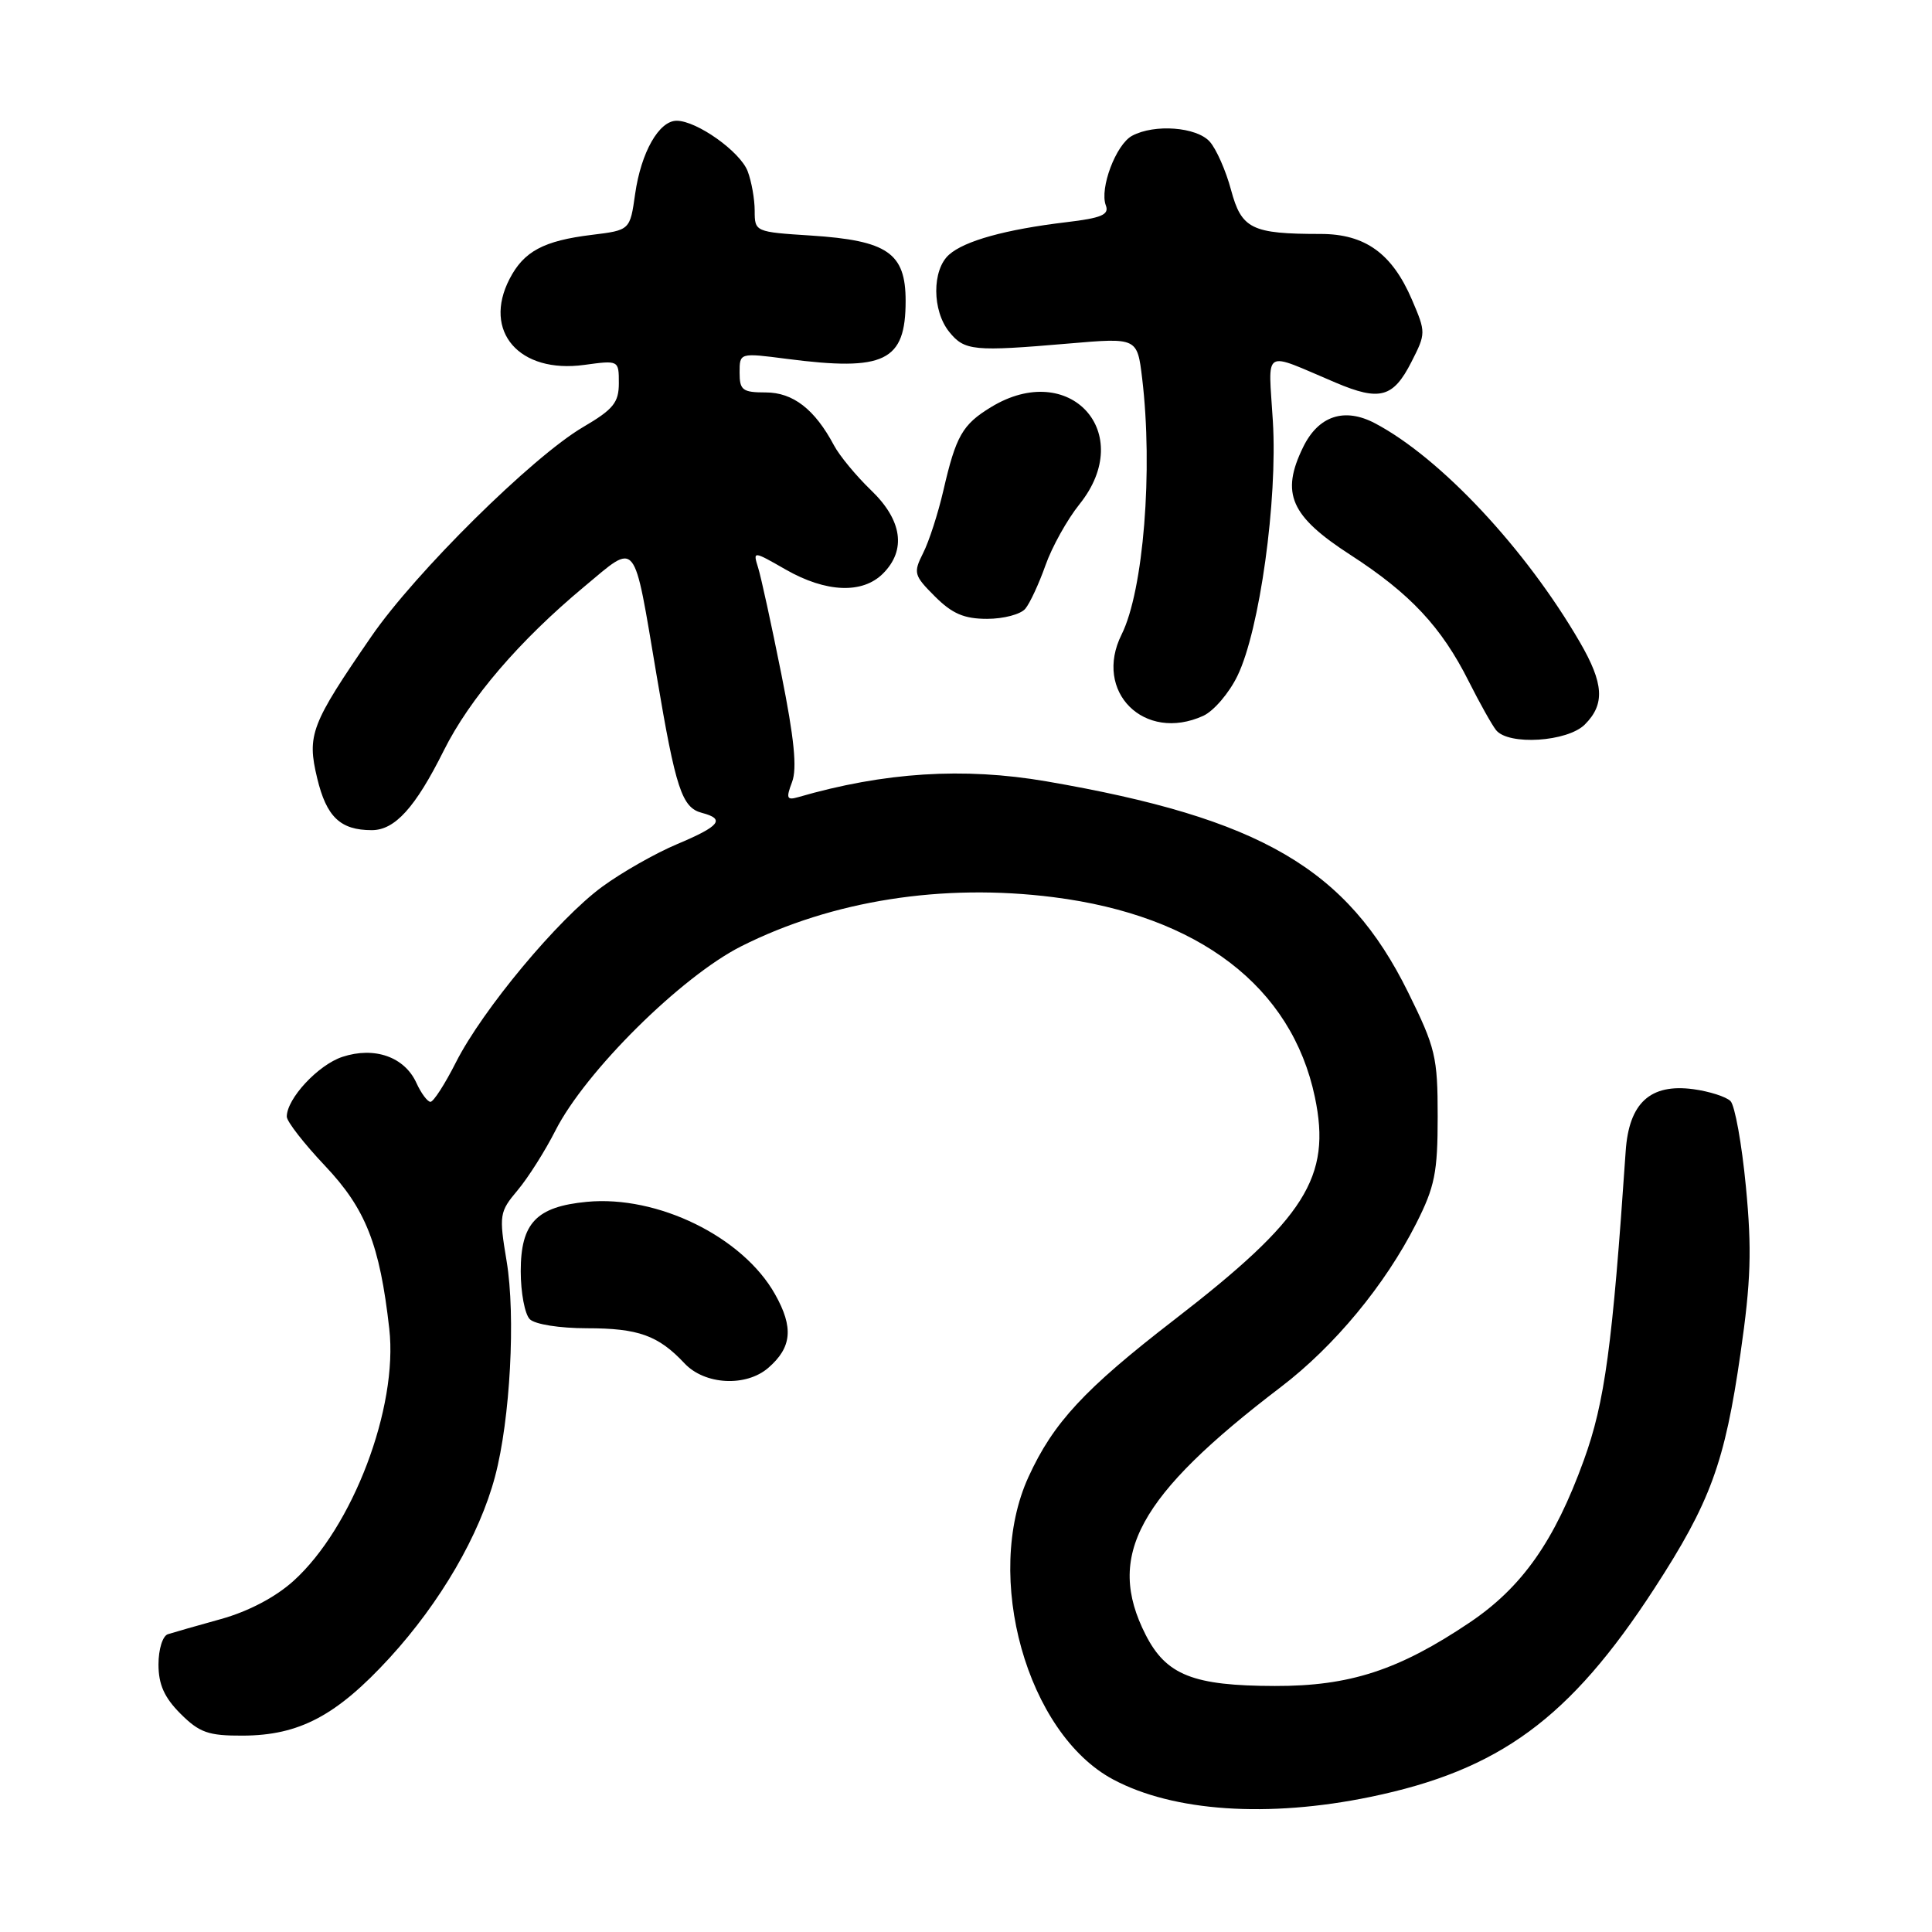 <?xml version="1.0" encoding="UTF-8" standalone="no"?>
<!DOCTYPE svg PUBLIC "-//W3C//DTD SVG 1.1//EN" "http://www.w3.org/Graphics/SVG/1.1/DTD/svg11.dtd" >
<svg xmlns="http://www.w3.org/2000/svg" xmlns:xlink="http://www.w3.org/1999/xlink" version="1.1" viewBox="0 0 256 256">
 <g >
 <path fill="currentColor"
d=" M 181.58 238.10 C 198.68 234.57 208.01 227.72 219.20 210.50 C 226.64 199.04 228.54 193.85 230.63 179.30 C 232.01 169.74 232.14 165.58 231.34 157.23 C 230.80 151.58 229.88 146.48 229.30 145.90 C 228.72 145.32 226.49 144.61 224.36 144.32 C 218.66 143.56 215.84 146.15 215.41 152.56 C 213.65 178.42 212.65 185.81 209.86 193.50 C 205.98 204.21 201.69 210.31 194.74 214.99 C 185.34 221.31 178.84 223.43 168.92 223.40 C 158.10 223.38 154.53 221.96 151.81 216.63 C 146.46 206.14 150.78 198.22 169.73 183.78 C 176.81 178.38 183.52 170.28 187.65 162.13 C 190.12 157.25 190.50 155.37 190.50 147.95 C 190.50 140.03 190.21 138.83 186.58 131.48 C 178.49 115.09 167.05 108.42 138.64 103.53 C 127.69 101.65 117.15 102.32 105.75 105.63 C 104.25 106.06 104.14 105.77 104.95 103.63 C 105.64 101.82 105.24 97.85 103.53 89.31 C 102.23 82.82 100.85 76.48 100.46 75.24 C 99.76 72.98 99.76 72.98 104.13 75.48 C 109.46 78.52 114.28 78.72 117.00 76.00 C 120.12 72.88 119.55 68.92 115.41 64.95 C 113.44 63.05 111.23 60.38 110.50 59.00 C 107.96 54.23 105.08 52.00 101.46 52.00 C 98.39 52.00 98.00 51.70 98.00 49.37 C 98.00 46.74 98.00 46.74 104.25 47.55 C 117.23 49.23 120.00 47.89 120.00 39.87 C 120.00 33.52 117.61 31.87 107.44 31.21 C 100.07 30.74 100.00 30.71 100.00 27.93 C 100.00 26.39 99.58 24.03 99.07 22.69 C 98.08 20.09 92.33 16.00 89.66 16.00 C 87.32 16.00 84.95 20.17 84.16 25.69 C 83.48 30.50 83.48 30.50 78.42 31.12 C 72.03 31.90 69.41 33.30 67.52 36.96 C 63.92 43.92 68.81 49.54 77.43 48.35 C 81.99 47.73 82.00 47.73 82.00 50.77 C 82.00 53.34 81.27 54.24 77.28 56.58 C 70.56 60.51 55.02 75.88 49.21 84.33 C 41.19 95.98 40.65 97.38 42.03 103.12 C 43.26 108.25 45.10 110.00 49.26 110.00 C 52.32 110.00 55.03 107.02 58.80 99.46 C 62.25 92.55 68.82 84.89 77.42 77.73 C 84.51 71.83 83.89 71.07 87.01 89.53 C 89.54 104.56 90.36 107.02 93.01 107.71 C 96.14 108.53 95.40 109.46 89.75 111.84 C 86.86 113.05 82.38 115.60 79.79 117.50 C 73.92 121.81 63.95 133.79 60.42 140.75 C 58.96 143.64 57.44 146.00 57.04 146.00 C 56.65 146.00 55.80 144.87 55.17 143.48 C 53.60 140.04 49.62 138.64 45.37 140.04 C 42.16 141.10 38.00 145.57 38.00 147.96 C 38.00 148.60 40.28 151.53 43.07 154.48 C 48.46 160.18 50.32 164.88 51.58 176.06 C 52.77 186.49 46.73 202.40 38.89 209.48 C 36.51 211.63 32.92 213.52 29.29 214.53 C 26.11 215.41 22.94 216.32 22.25 216.54 C 21.55 216.76 21.00 218.54 21.00 220.55 C 21.00 223.20 21.77 224.93 23.92 227.08 C 26.43 229.58 27.60 230.00 32.17 229.98 C 39.67 229.95 44.60 227.33 51.63 219.67 C 58.37 212.30 63.54 203.41 65.60 195.63 C 67.61 188.06 68.34 174.39 67.13 167.11 C 66.11 160.98 66.17 160.59 68.59 157.71 C 69.98 156.06 72.23 152.50 73.60 149.80 C 77.56 141.99 90.26 129.40 98.23 125.38 C 110.28 119.32 124.88 117.02 139.58 118.88 C 158.85 121.32 171.16 130.74 174.23 145.38 C 176.45 155.97 172.99 161.45 155.58 174.89 C 143.69 184.07 139.57 188.51 136.28 195.70 C 130.25 208.88 136.07 229.69 147.50 235.79 C 155.47 240.05 168.03 240.90 181.58 238.10 Z  M 101.80 181.25 C 104.93 178.54 105.18 175.90 102.70 171.50 C 98.43 163.89 87.14 158.35 77.75 159.25 C 71.06 159.89 69.00 162.06 69.00 168.45 C 69.00 171.28 69.54 174.14 70.20 174.80 C 70.88 175.48 74.15 176.00 77.77 176.00 C 84.59 176.00 87.23 176.95 90.70 180.65 C 93.38 183.51 98.85 183.80 101.80 181.25 Z  M 210.00 96.00 C 212.69 93.31 212.52 90.57 209.34 85.09 C 202.16 72.72 190.88 60.67 182.20 56.09 C 178.14 53.95 174.70 55.09 172.67 59.25 C 169.67 65.39 170.99 68.39 178.96 73.54 C 186.87 78.66 191.00 83.08 194.62 90.29 C 196.06 93.15 197.69 96.06 198.24 96.75 C 199.89 98.80 207.70 98.30 210.00 96.00 Z  M 159.44 94.85 C 160.83 94.21 162.88 91.82 163.98 89.53 C 166.91 83.49 169.30 66.27 168.66 55.80 C 168.07 45.95 167.11 46.53 177.00 50.71 C 182.83 53.18 184.61 52.69 187.01 47.98 C 188.95 44.18 188.95 44.05 187.09 39.71 C 184.46 33.58 180.88 31.00 174.99 31.00 C 165.85 31.00 164.51 30.34 163.12 25.17 C 162.44 22.62 161.16 19.73 160.29 18.76 C 158.53 16.82 152.98 16.40 150.01 17.99 C 147.87 19.14 145.67 24.98 146.53 27.22 C 147.00 28.45 145.95 28.89 141.31 29.44 C 133.26 30.40 127.81 31.91 125.75 33.75 C 123.48 35.77 123.50 41.16 125.78 43.98 C 127.81 46.49 129.00 46.60 141.60 45.52 C 150.69 44.74 150.69 44.74 151.34 50.12 C 152.80 62.28 151.52 78.25 148.62 84.07 C 144.83 91.65 151.62 98.41 159.44 94.85 Z  M 135.86 80.66 C 136.47 79.93 137.67 77.34 138.53 74.91 C 139.38 72.49 141.41 68.84 143.04 66.81 C 150.63 57.35 141.74 47.59 131.31 53.95 C 127.52 56.26 126.67 57.76 125.00 65.00 C 124.30 68.03 123.10 71.75 122.32 73.28 C 121.00 75.91 121.09 76.24 123.88 79.03 C 126.17 81.32 127.75 82.00 130.80 82.00 C 132.98 82.00 135.25 81.40 135.86 80.66 Z "/>
</g>
</svg>